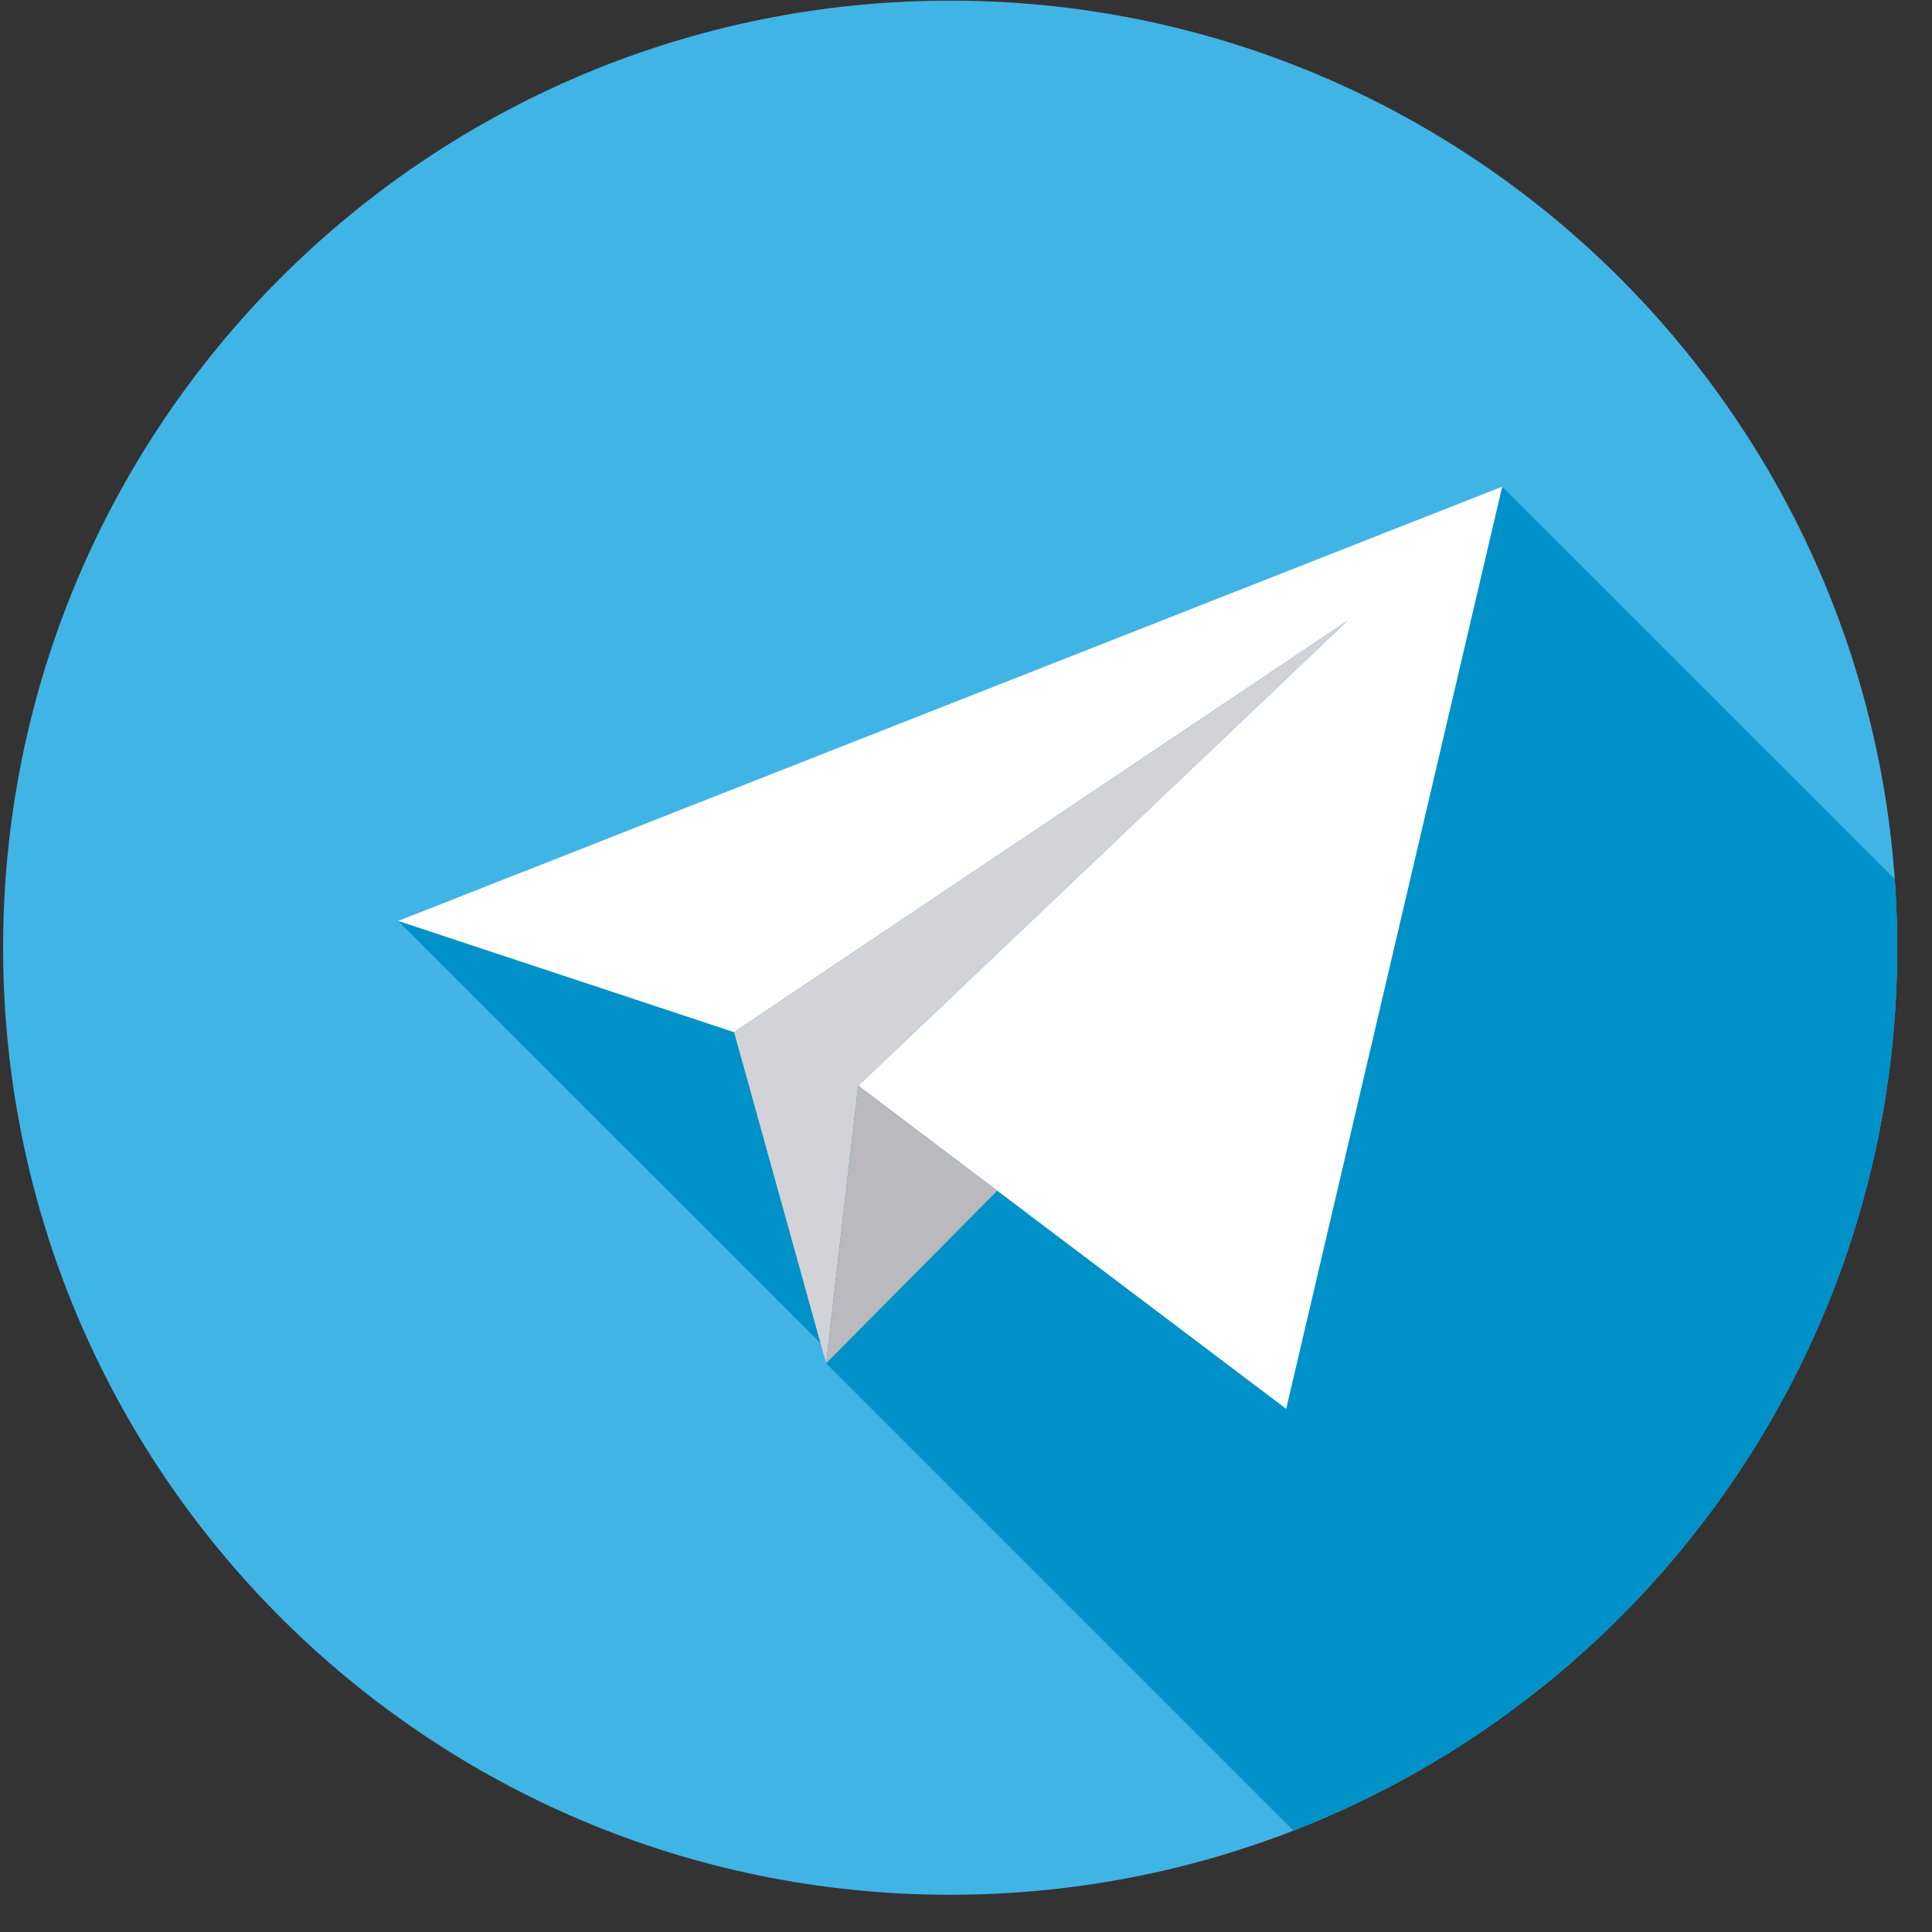 <svg width="51" height="51" viewBox="0 0 51 51" fill="none" xmlns="http://www.w3.org/2000/svg">
<rect x="0" y="0" width="51" height="51" fill="#333333" stroke="none"/>
<g clip-path="url(#clip0)">
<path d="M25.082 50.017C38.889 50.017 50.082 38.824 50.082 25.017C50.082 11.21 38.889 0.017 25.082 0.017C11.275 0.017 0.082 11.21 0.082 25.017C0.082 38.824 11.275 50.017 25.082 50.017Z" fill="#41B4E6"/>
<path d="M50.082 25.017C50.082 24.408 50.059 23.805 50.017 23.206L39.655 12.845L10.509 24.31L21.661 35.461L21.807 35.988L21.996 35.797L21.997 35.798L21.807 35.988L34.143 48.324C43.471 44.695 50.082 35.629 50.082 25.017Z" fill="#0091C8"/>
<path d="M22.654 28.66L33.952 37.19L39.655 12.845L10.509 24.31L19.378 27.247L35.564 16.39L22.654 28.66Z" fill="white"/>
<path d="M19.378 27.247L21.807 35.988L22.654 28.66L35.564 16.39L19.378 27.247Z" fill="#D2D2D7"/>
<path d="M26.326 31.432L21.807 35.988L22.654 28.66L26.326 31.432Z" fill="#B9B9BE"/>
</g>
<defs>
<clipPath id="clip0">
<rect width="50" height="50" fill="white" transform="translate(0.082 0.017)"/>
</clipPath>
</defs>
</svg>

